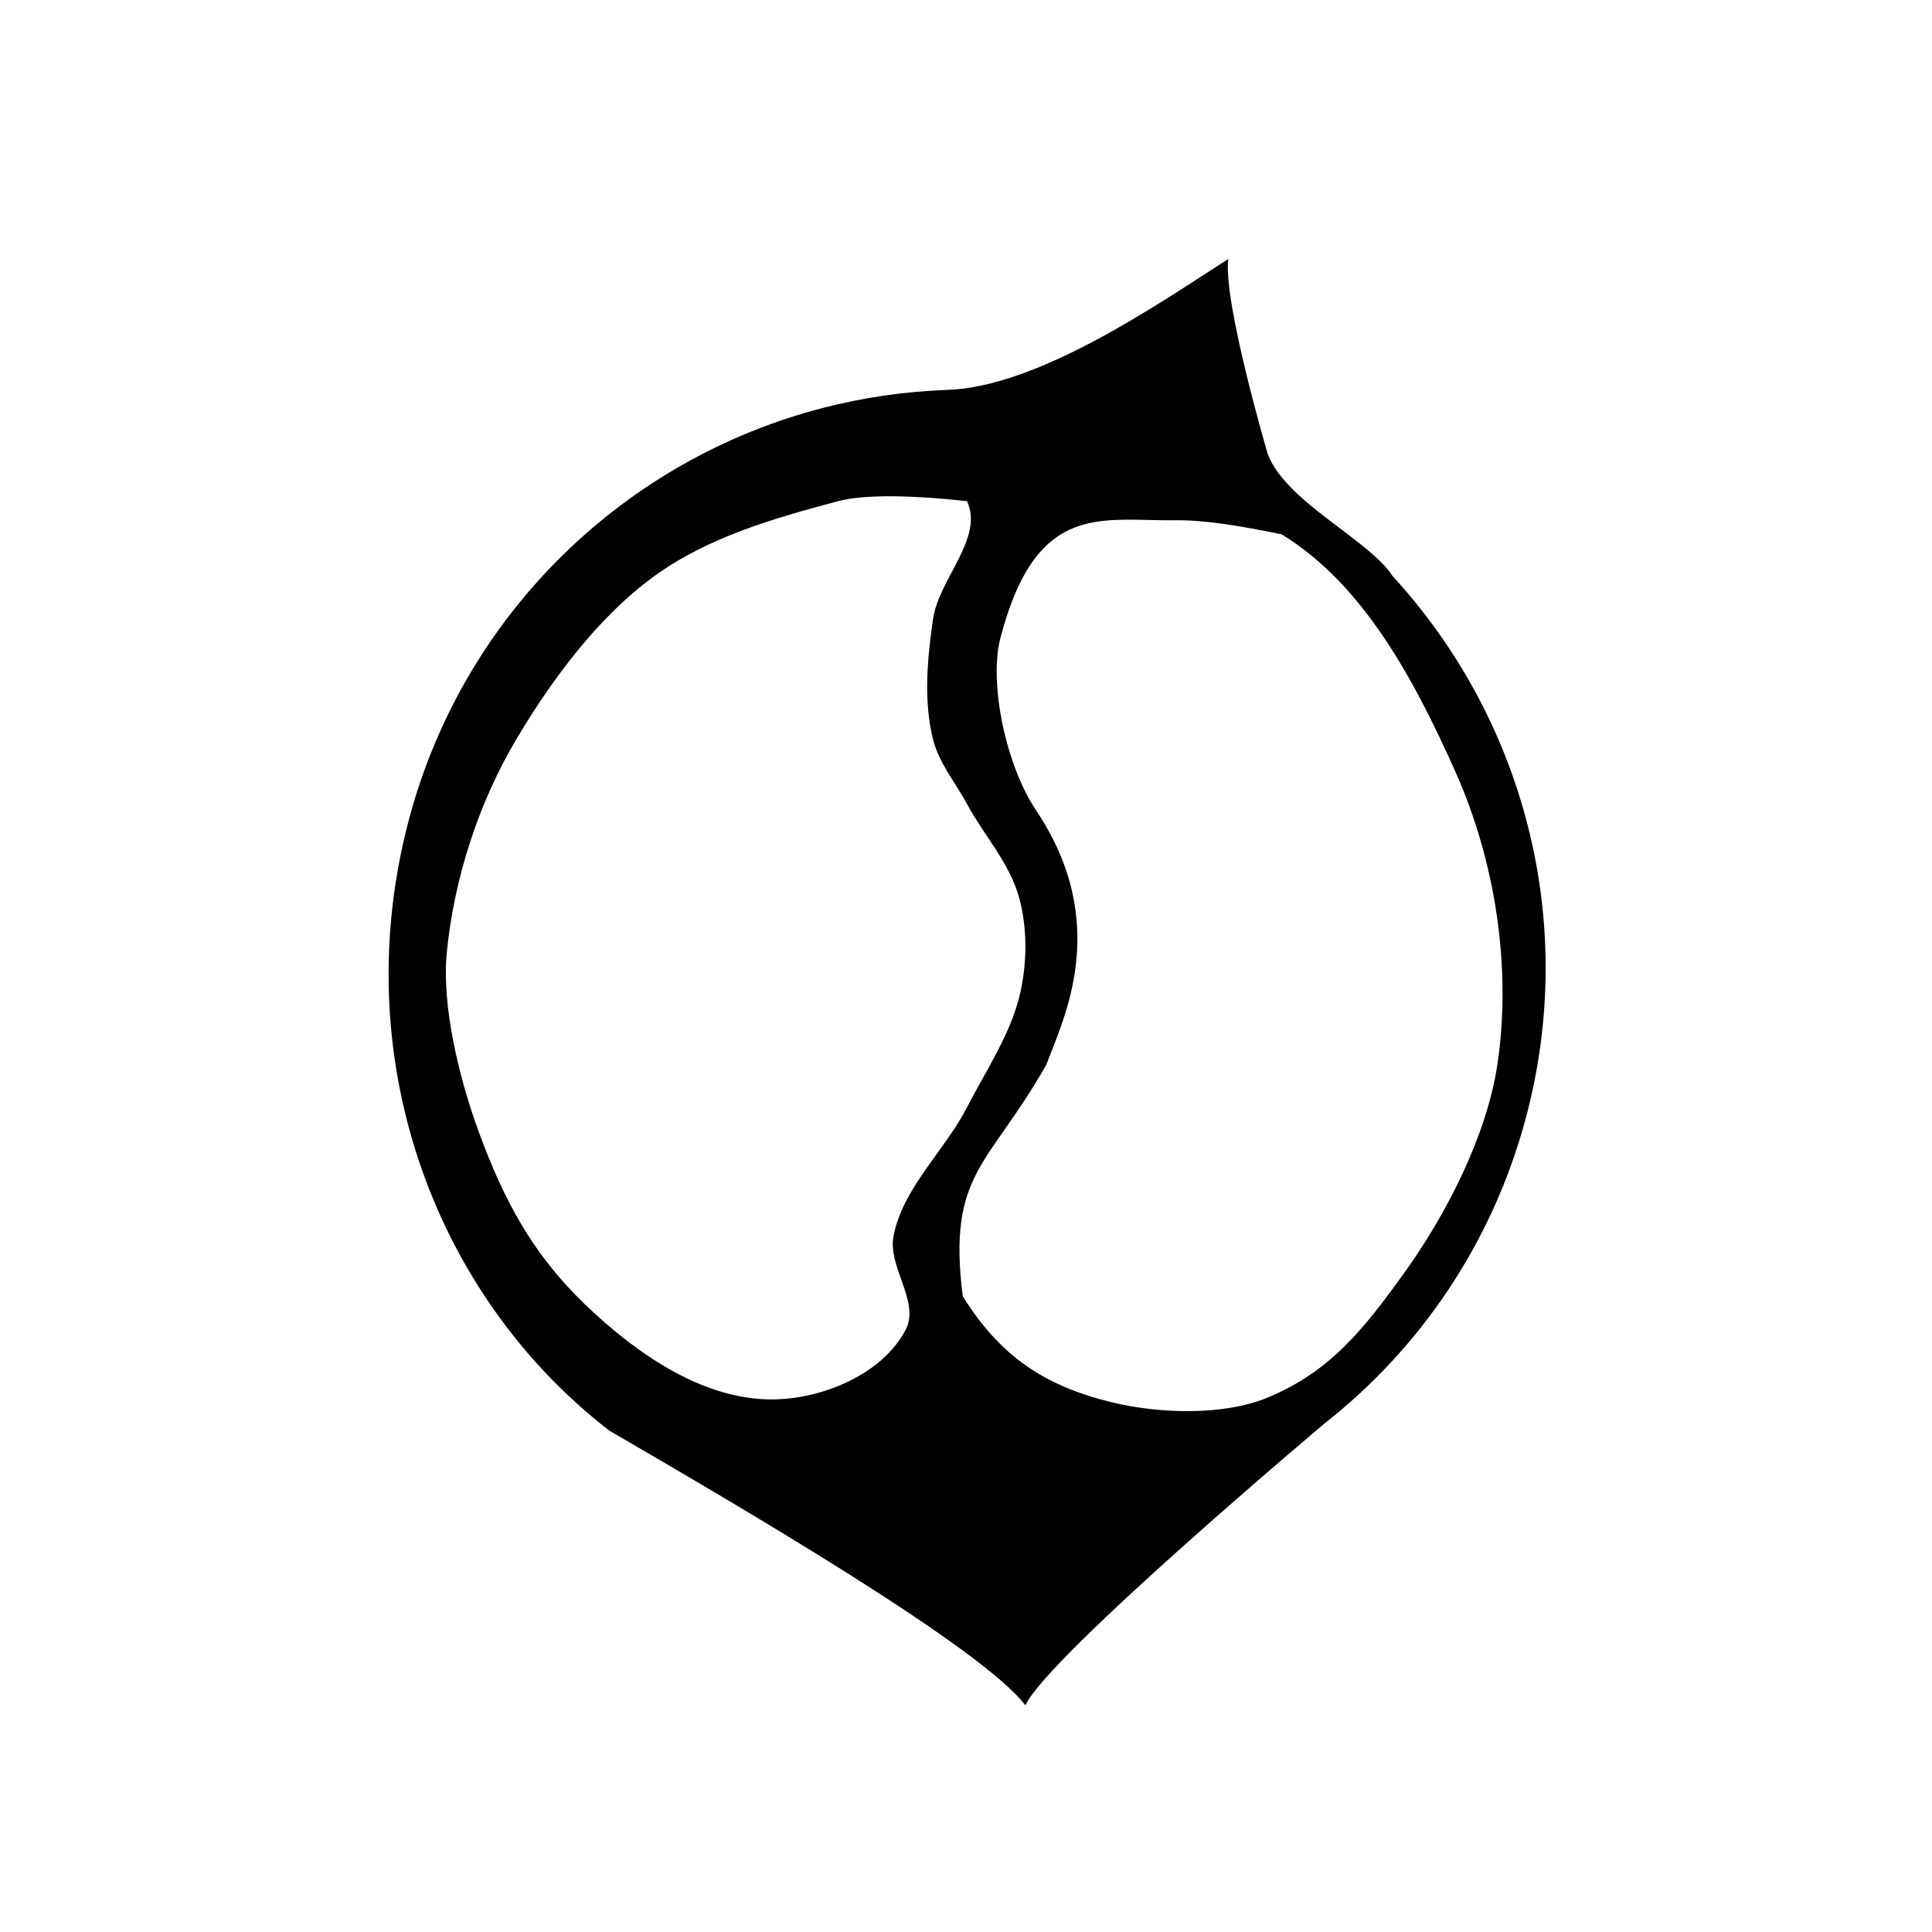 <svg viewBox="0 0 150 150">
	<path
		d="m 95.363,20.107 c -5.337,3.424 -14.691,9.926 -21.821,10.166 -3.314,0.117 -6.55,0.595 -9.665,1.401 -15.38,3.981 -27.806,15.95 -32.08,31.775 -4.912,18.187 1.599,36.856 15.508,47.624 10.33,6.004 28.975,16.889 32.301,21.329 1.767,-3.828 23.274,-21.92 23.274,-21.92 l -0.002,5.1e-4 c 7.332,-5.77 12.937,-13.87 15.559,-23.576 l 5.2e-4,-0.001 c 4.173,-15.453 -0.234,-31.203 -10.311,-42.175 -1.844,-2.843 -8.311,-5.773 -9.7,-9.484 0,0 -3.479,-11.808 -3.063,-15.14 z M 75.061,38.908 c 0.018,0.002 0.023,0.004 0.027,0.013 1.31,2.901 -2.207,6.021 -2.654,9.172 -0.435,3.066 -0.741,6.283 0,9.289 0.456,1.848 1.75,3.381 2.654,5.056 1.321,2.446 3.329,4.605 4.048,7.291 0.618,2.31 0.61,4.833 0.117,7.173 -0.684,3.251 -2.646,6.1 -4.166,9.054 -1.756,3.412 -4.966,6.231 -5.711,9.995 -0.476,2.404 2.073,5.118 0.941,7.291 -1.799,3.451 -6.456,5.386 -10.348,5.409 -5.452,0.032 -10.655,-3.625 -14.581,-7.408 -4.068,-3.92 -6.287,-8.1 -8.231,-13.405 -1.458,-3.977 -2.881,-9.66 -2.469,-13.875 0.561,-5.737 2.461,-11.626 5.409,-16.58 2.636,-4.429 6.231,-9.406 10.701,-12.651 4.159,-3.02 9.264,-4.489 14.278,-5.823 3.1,-0.825 9.432,-0.05 9.984,0 z m 13.021,1.441 c 1.022,0.011 2.082,0.056 3.17,0.044 2.27,-0.025 4.929,0.415 8.238,1.086 6.299,3.824 10.267,11.175 13.522,18.473 3.091,6.932 4.369,15.208 3.242,22.715 -0.829,5.52 -3.97,11.633 -7.23,16.161 -3.092,4.296 -5.711,7.651 -10.597,9.677 -3.455,1.433 -8.454,1.254 -12.089,0.373 -5.279,-1.279 -8.698,-3.601 -11.593,-8.244 -1.202,-9.609 2.043,-10.1 6.488,-17.967 1.331,-3.558 5.097,-10.944 -0.788,-19.746 -2.386,-3.569 -3.673,-9.938 -2.776,-13.379 2.255,-8.646 5.982,-9.24 10.412,-9.193 z" />
</svg>